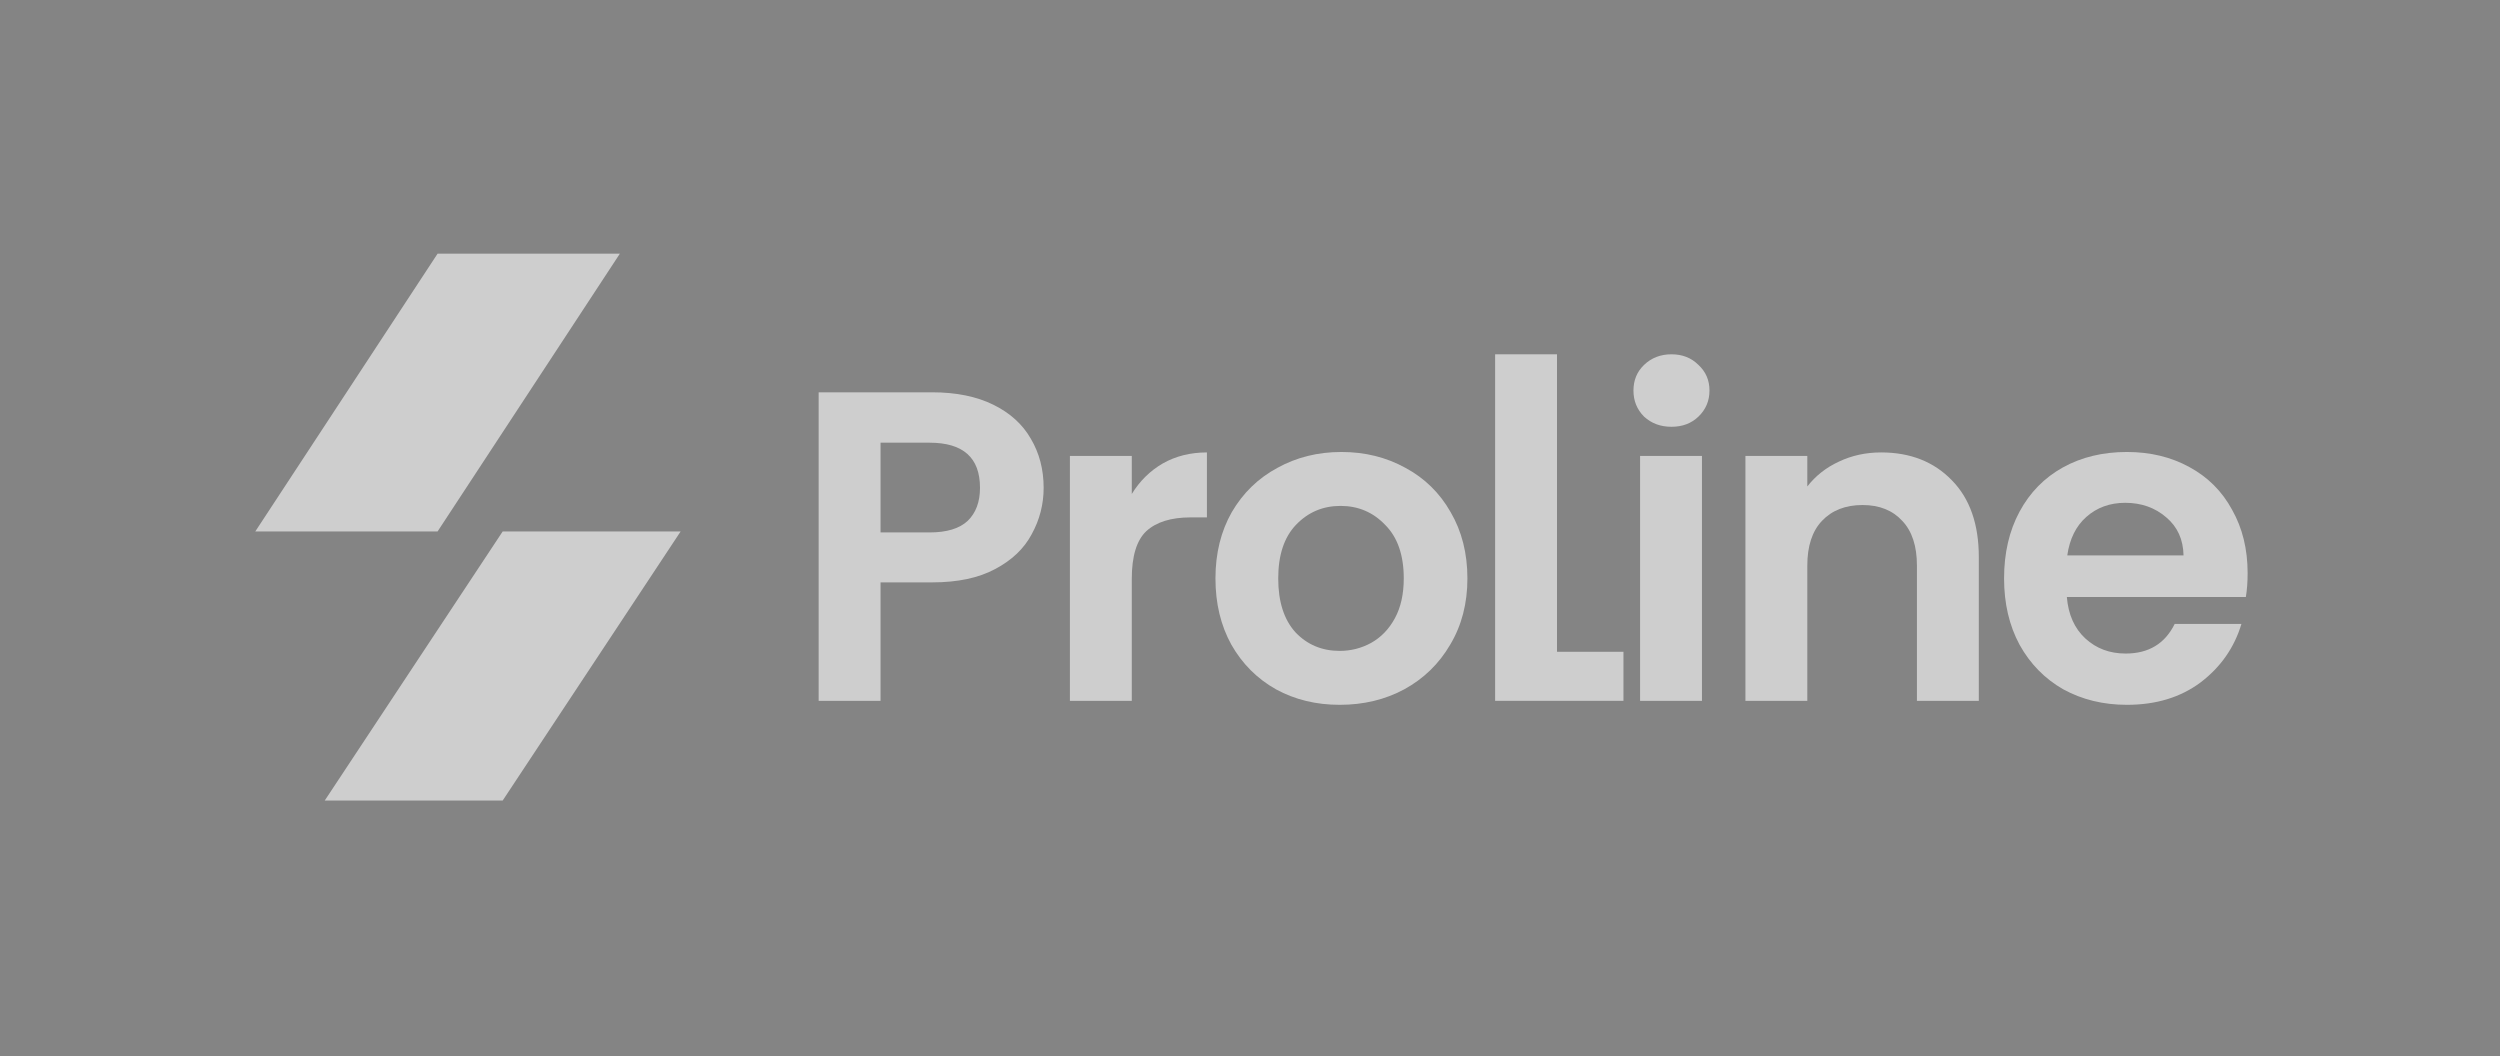 <svg width="497" height="210" viewBox="0 0 497 210" fill="none" fill-opacity=".6" xmlns="http://www.w3.org/2000/svg">
<rect x="0" y="0" width="497" height="210" fill="#333333" stroke="none"/>
<path d="M99.931 159.15H64.555L99.931 105.655H135.308L99.931 159.15Z" fill="white"/>
<path d="M86.988 50.434H123.227L86.988 105.655H50.749L86.988 50.434Z" fill="white"/>
<path d="M207.477 96.972C207.477 100.252 206.686 103.328 205.104 106.198C203.581 109.069 201.15 111.383 197.811 113.141C194.53 114.898 190.371 115.777 185.333 115.777H175.051V139.327H162.749V77.991H185.333C190.078 77.991 194.12 78.811 197.459 80.451C200.799 82.092 203.288 84.347 204.929 87.218C206.628 90.088 207.477 93.34 207.477 96.972ZM184.805 105.847C188.203 105.847 190.722 105.085 192.363 103.562C194.003 101.98 194.823 99.784 194.823 96.972C194.823 90.996 191.484 88.008 184.805 88.008H175.051V105.847H184.805Z" fill="white"/>
<path d="M224.999 98.202C226.581 95.624 228.631 93.603 231.15 92.138C233.728 90.674 236.657 89.942 239.938 89.942V102.859H236.686C232.82 102.859 229.891 103.767 227.899 105.583C225.966 107.399 224.999 110.563 224.999 115.074V139.327H212.697V90.645H224.999V98.202Z" fill="white"/>
<path d="M266.326 140.118C261.639 140.118 257.421 139.093 253.672 137.042C249.923 134.933 246.964 131.975 244.797 128.167C242.688 124.359 241.633 119.965 241.633 114.986C241.633 110.006 242.717 105.613 244.885 101.805C247.111 97.997 250.128 95.068 253.936 93.017C257.744 90.908 261.991 89.854 266.678 89.854C271.364 89.854 275.611 90.908 279.419 93.017C283.227 95.068 286.215 97.997 288.383 101.805C290.609 105.613 291.722 110.006 291.722 114.986C291.722 119.965 290.579 124.359 288.295 128.167C286.068 131.975 283.022 134.933 279.156 137.042C275.348 139.093 271.071 140.118 266.326 140.118ZM266.326 129.397C268.552 129.397 270.632 128.87 272.565 127.816C274.557 126.702 276.139 125.062 277.31 122.895C278.482 120.727 279.068 118.091 279.068 114.986C279.068 110.358 277.838 106.814 275.377 104.353C272.975 101.834 270.017 100.574 266.502 100.574C262.987 100.574 260.028 101.834 257.627 104.353C255.283 106.814 254.112 110.358 254.112 114.986C254.112 119.614 255.254 123.187 257.539 125.707C259.882 128.167 262.811 129.397 266.326 129.397Z" fill="white"/>
<path d="M309.533 129.573H322.745V139.327H297.231V70.434H309.533V129.573Z" fill="white"/>
<path d="M332.288 84.845C330.121 84.845 328.304 84.171 326.84 82.824C325.434 81.418 324.731 79.69 324.731 77.639C324.731 75.589 325.434 73.89 326.84 72.543C328.304 71.137 330.121 70.434 332.288 70.434C334.456 70.434 336.242 71.137 337.648 72.543C339.113 73.89 339.845 75.589 339.845 77.639C339.845 79.69 339.113 81.418 337.648 82.824C336.242 84.171 334.456 84.845 332.288 84.845ZM338.351 90.645V139.327H326.049V90.645H338.351Z" fill="white"/>
<path d="M373.969 89.942C379.768 89.942 384.455 91.787 388.029 95.478C391.602 99.11 393.389 104.207 393.389 110.768V139.327H381.086V112.438C381.086 108.571 380.12 105.613 378.187 103.562C376.253 101.453 373.617 100.399 370.278 100.399C366.88 100.399 364.185 101.453 362.193 103.562C360.26 105.613 359.294 108.571 359.294 112.438V139.327H346.991V90.645H359.294V96.708C360.934 94.599 363.014 92.959 365.533 91.787C368.11 90.557 370.922 89.942 373.969 89.942Z" fill="white"/>
<path d="M446.828 113.931C446.828 115.689 446.711 117.271 446.477 118.677H410.888C411.18 122.192 412.411 124.945 414.578 126.937C416.746 128.929 419.411 129.925 422.575 129.925C427.144 129.925 430.396 127.962 432.329 124.037H445.598C444.192 128.724 441.497 132.59 437.513 135.636C433.53 138.624 428.638 140.118 422.838 140.118C418.152 140.118 413.934 139.093 410.185 137.042C406.494 134.933 403.594 131.975 401.485 128.167C399.435 124.359 398.409 119.965 398.409 114.986C398.409 109.948 399.435 105.525 401.485 101.717C403.535 97.909 406.406 94.98 410.097 92.929C413.787 90.879 418.035 89.854 422.838 89.854C427.466 89.854 431.597 90.85 435.229 92.841C438.919 94.833 441.761 97.675 443.753 101.365C445.803 104.997 446.828 109.186 446.828 113.931ZM434.086 110.416C434.028 107.253 432.885 104.734 430.659 102.859C428.433 100.926 425.709 99.959 422.487 99.959C419.441 99.959 416.863 100.897 414.754 102.771C412.704 104.587 411.444 107.136 410.975 110.416H434.086Z" fill="white"/>
</svg>
